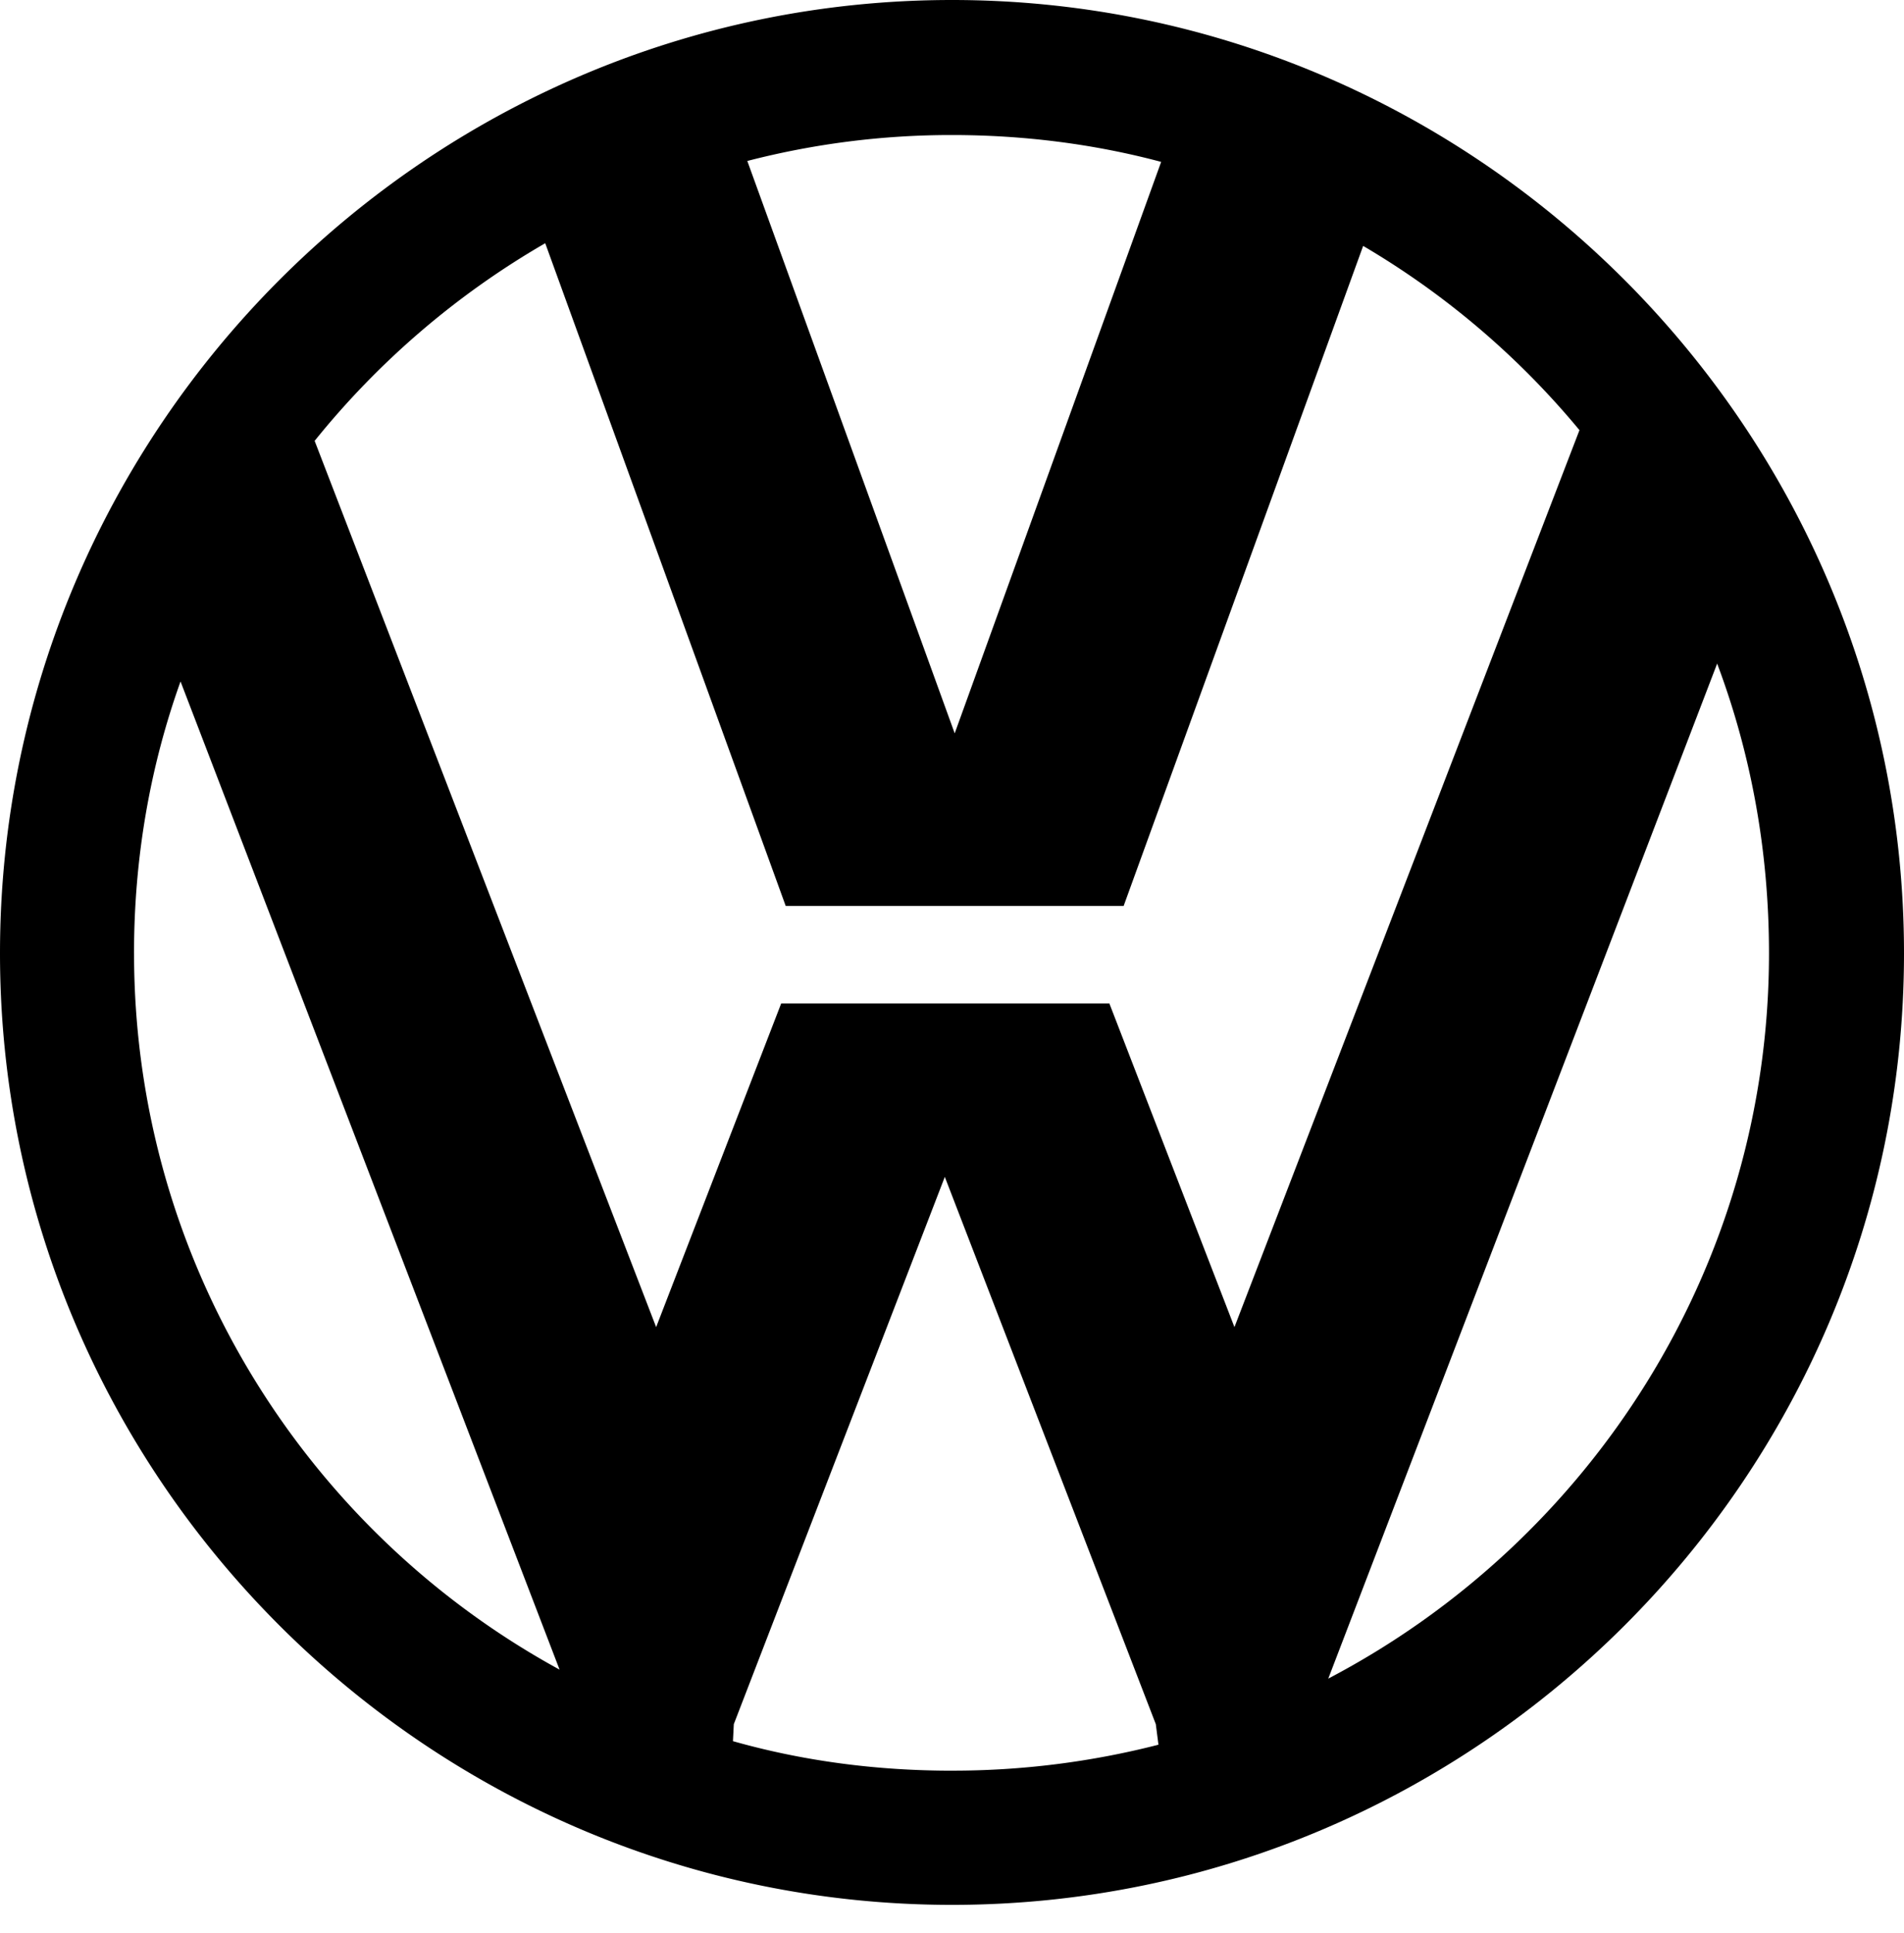 <svg width="67" height="68" fill="none" xmlns="http://www.w3.org/2000/svg"><path d="M33.5 0C15.067 0 0 15.068 0 33.532c0 18.434 15.068 33.47 33.5 33.47 18.433 0 33.5-15.037 33.5-33.47C67 15.069 51.933.002 33.5 0zm0 4.75c2.517 0 5.001.315 7.36.944l-7.265 20.101-7.298-20.133a28.648 28.648 0 017.202-.912zM4.716 33.532c0-3.365.567-6.575 1.637-9.562l13.338 34.758C10.757 53.852 4.717 44.353 4.717 33.532zm28.782 28.75c-2.674 0-5.253-.344-7.706-1.038l.03-.598 7.425-19.25 7.425 19.25.093.723a29.145 29.145 0 01-7.267.912zm5.537-26.988H27.49L23.089 46.68 11.072 15.507a29.157 29.157 0 018.114-6.952l8.462 23.31H39.54L47.968 8.65a28.89 28.89 0 017.612 6.48L43.439 46.68l-4.402-11.386zm7.706 23.748l13.684-35.701c1.195 3.176 1.824 6.605 1.824 10.192 0 11.07-6.321 20.698-15.508 25.51z" fill="#000"/></svg>